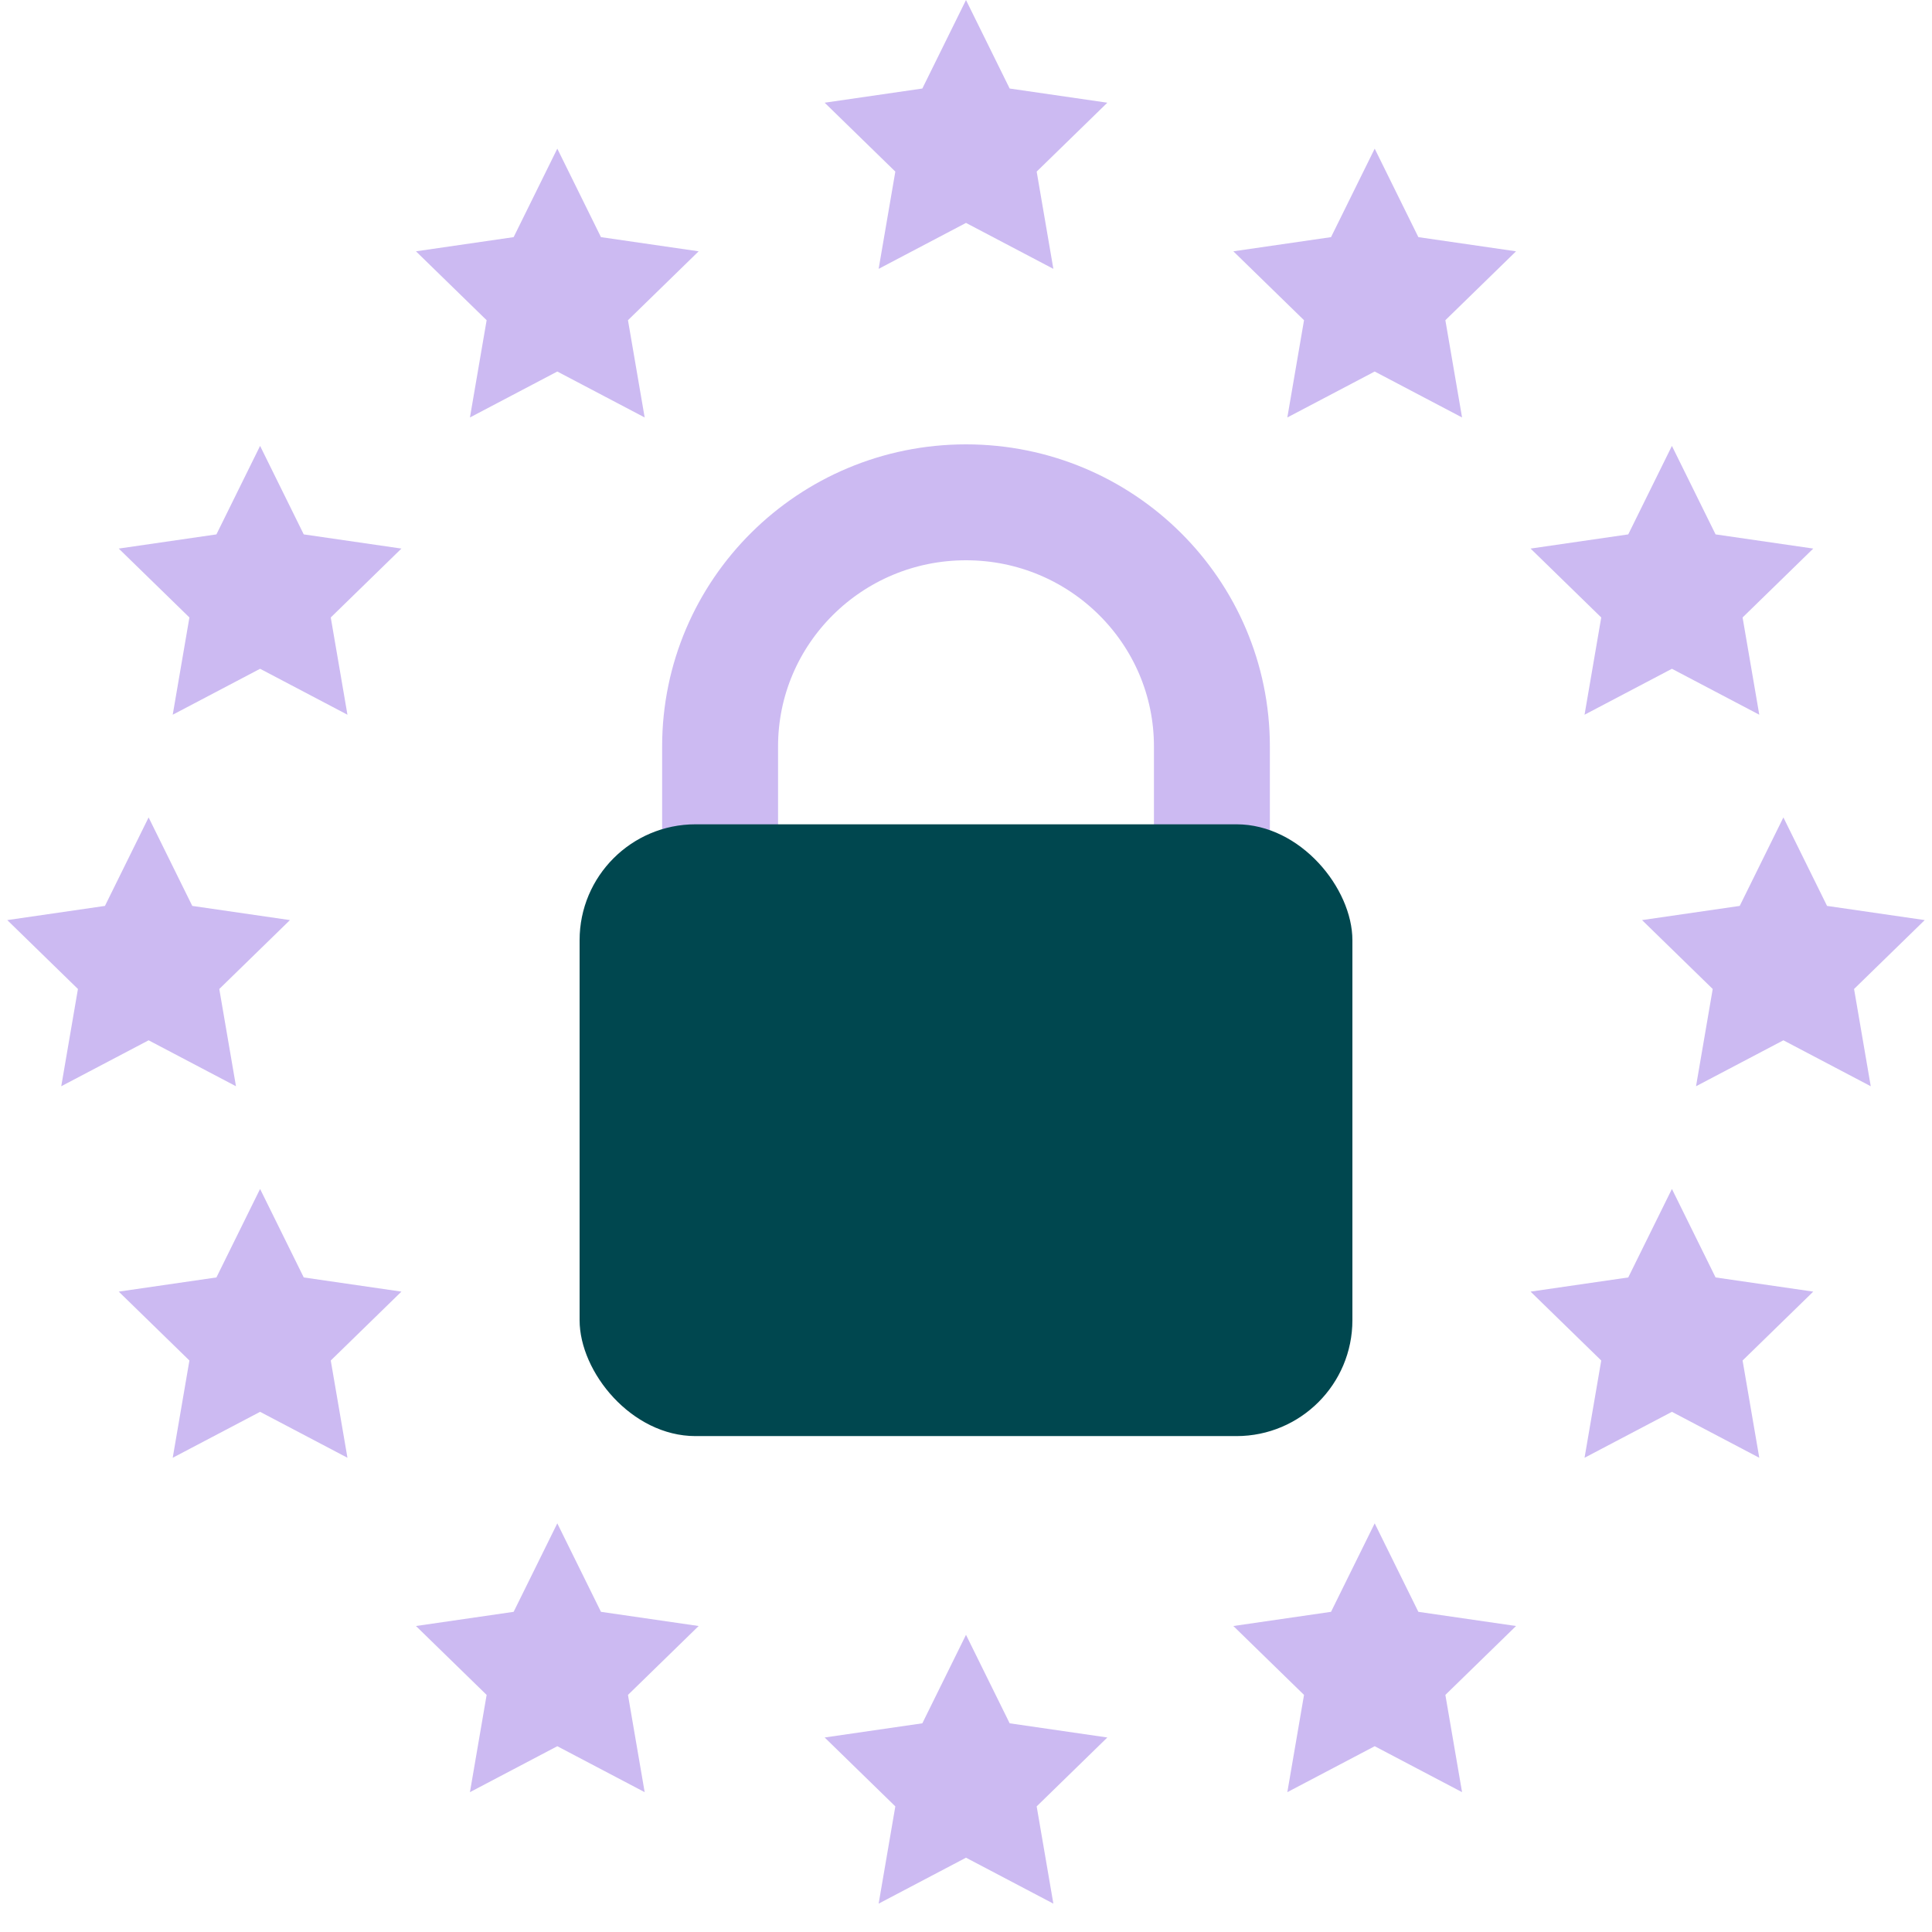 <svg height="50" viewBox="0 0 50 50" width="50" xmlns="http://www.w3.org/2000/svg"><g fill="none" fill-rule="evenodd"><g transform="translate(15 13)"><path d="m3.636 10.833v-4.514c0-3.49 2.849-6.319 6.364-6.319 3.515 0 6.364 2.829 6.364 6.319v4.514" stroke="#ccbaf2" stroke-linecap="square" stroke-linejoin="round" stroke-width="3"/><rect fill="#00474f" fill-rule="nonzero" height="15.833" rx="3" width="20" y="8.333"/></g><g fill="#ccbaf2"><path d="m25 5.769-2.261 1.189.432-2.517-1.829-1.783 2.528-.367 1.13-2.29 1.13 2.29 2.528.367-1.829 1.783.432 2.517z"/><path d="m3.846 26.923-2.261 1.189.432-2.517-1.829-1.783 2.528-.367 1.13-2.29 1.13 2.29 2.528.367-1.829 1.783.432 2.517z"/><path d="m43.269 36.538-2.261 1.189.432-2.517-1.829-1.783 2.528-.367 1.13-2.29 1.13 2.29 2.528.367-1.829 1.783.432 2.517z"/><path d="m43.269 17.308-2.261 1.189.432-2.517-1.829-1.783 2.528-.367 1.13-2.29 1.13 2.29 2.528.367-1.829 1.783.432 2.517z"/><path d="m6.731 36.538-2.261 1.189.432-2.517-1.829-1.783 2.528-.367 1.13-2.29 1.13 2.29 2.528.367-1.829 1.783.432 2.517z"/><path d="m6.731 17.308-2.261 1.189.432-2.517-1.829-1.783 2.528-.367 1.13-2.29 1.13 2.29 2.528.367-1.829 1.783.432 2.517z"/><path d="m35.577 45.192-2.261 1.189.432-2.517-1.829-1.783 2.528-.367 1.13-2.29 1.13 2.29 2.528.367-1.829 1.783.432 2.517z"/><path d="m35.577 9.615-2.261 1.189.432-2.517-1.829-1.783 2.528-.367 1.13-2.29 1.13 2.29 2.528.367-1.829 1.783.432 2.517z"/><path d="m14.423 45.192-2.261 1.189.432-2.517-1.829-1.783 2.528-.367 1.13-2.29 1.13 2.29 2.528.367-1.829 1.783.432 2.517z"/><path d="m14.423 9.615-2.261 1.189.432-2.517-1.829-1.783 2.528-.367 1.13-2.29 1.13 2.29 2.528.367-1.829 1.783.432 2.517z"/><path d="m25 48.077-2.261 1.189.432-2.517-1.829-1.783 2.528-.367 1.13-2.29 1.13 2.29 2.528.367-1.829 1.783.432 2.517z"/><path d="m46.154 26.923-2.261 1.189.432-2.517-1.829-1.783 2.528-.367 1.13-2.29 1.13 2.29 2.528.367-1.829 1.783.432 2.517z"/></g></g></svg>